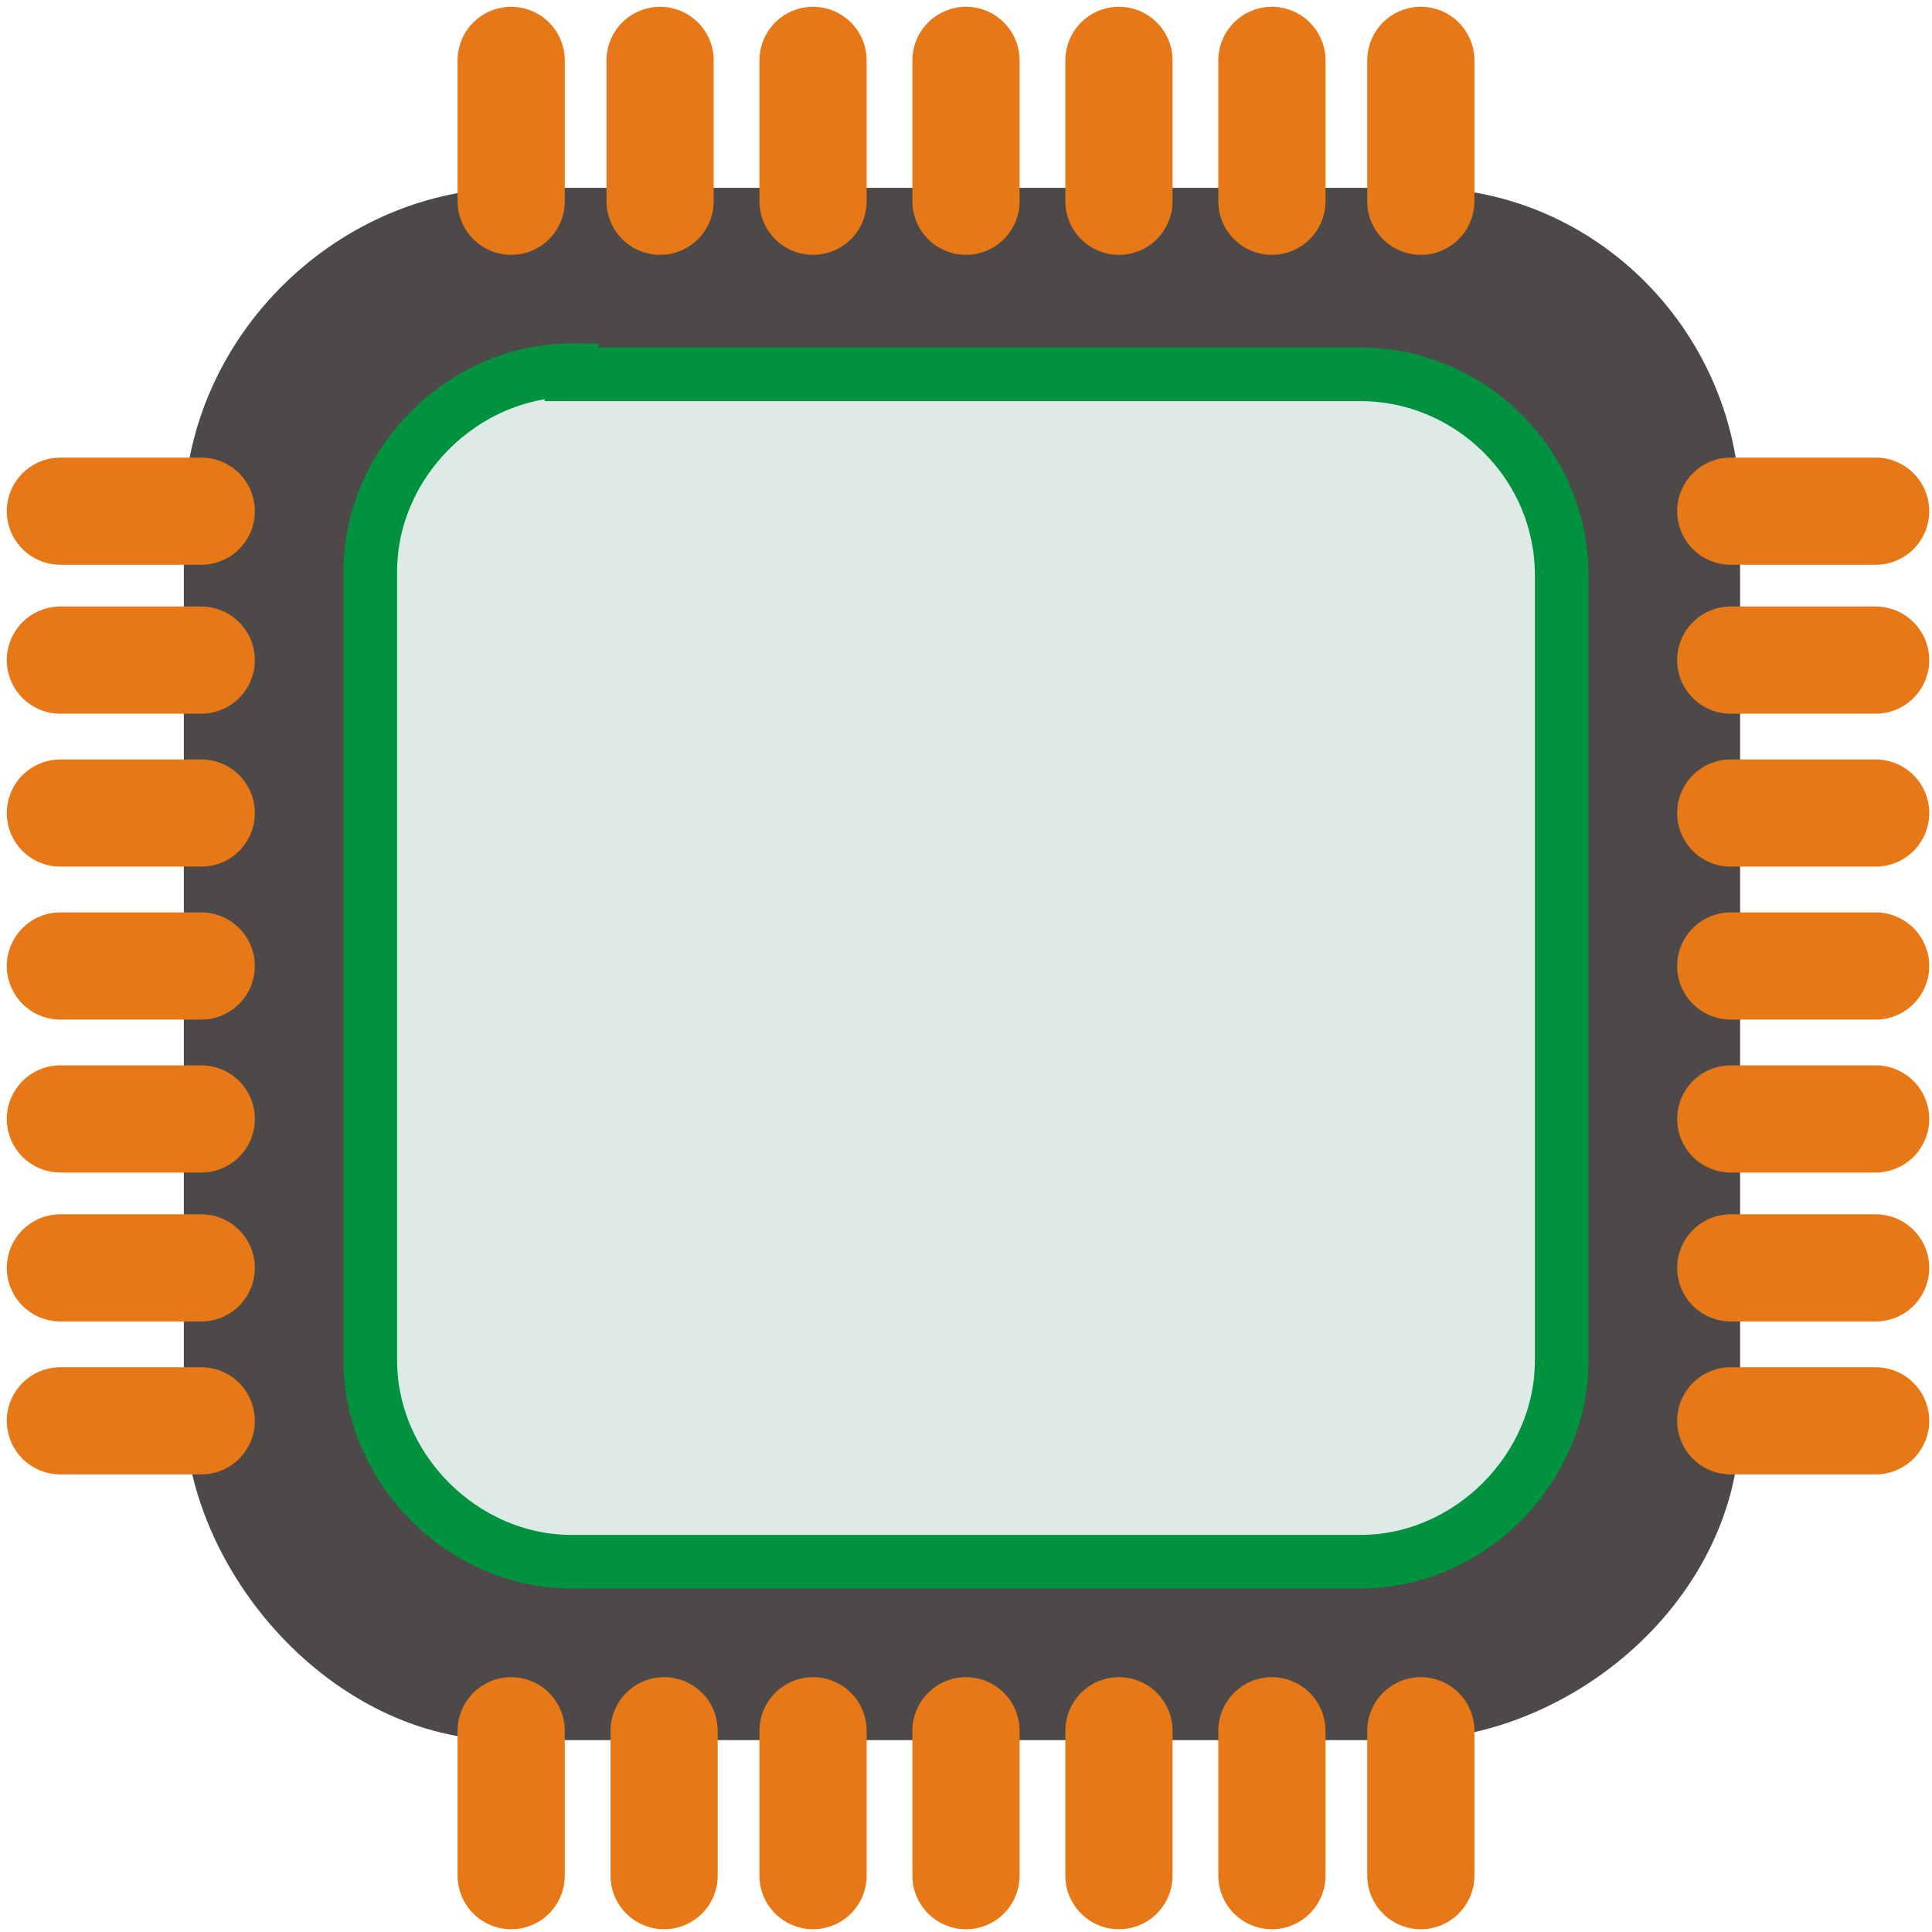 <svg xmlns="http://www.w3.org/2000/svg" width="48" height="48" style="clip-rule:evenodd;fill-rule:evenodd;image-rendering:optimizeQuality;shape-rendering:geometricPrecision;text-rendering:geometricPrecision">
  <defs id="defs4">
    <style id="style2">
      .str3 {stroke:#004F34;stroke-width:0.011} .str0 {stroke:#4D4948;stroke-width:0.052} .str1 {stroke:#00923F;stroke-width:0.105} .str2 {stroke:#E77817;stroke-width:0.21;stroke-linecap:round} .fil3 {fill:none} .fil1 {fill:#4D4948} .fil2 {fill:#DDEAE6} .fil4 {fill:#004F34;fill-rule:nonzero} .fil0 {fill:black;fill-rule:nonzero}
    </style>
  </defs>
  <symbol id="Im1-1-0" viewBox="-9.6 -36.3 3.1 1.5">
    <path id="path6" d="M-7.7-35.6v-.4.4zm1-.4l.2.2v-.2z" style="fill:#000000;fill-rule:nonzero" class="fil0"/>
    <path id="path8" d="M-9.6-35.2v-.6h.5v.6zm0 0h.5v-.6h-1z" style="fill:#000000;fill-rule:nonzero" class="fil0"/>
    <path id="polygon10" d="M-9-36h-.3.2z" style="fill:#000000;fill-rule:nonzero" class="fil0"/>
    <path id="path12" d="M-9.4-35h.2-.2zm0 .2h.2-.2z" style="fill:#000000;fill-rule:nonzero" class="fil0"/>
    <path id="polygon14" d="M-8.4-35.7h-.2.2z" style="fill:#000000;fill-rule:nonzero" class="fil0"/>
    <path id="path16" d="M-9-36.2v.2-.2z" style="fill:#000000;fill-rule:nonzero" class="fil0"/>
    <path id="path18" d="M-9.2-35h.2v.2h-.2zm0 0v.2h.2v-.2z" style="fill:#000000;fill-rule:nonzero" class="fil0"/>
    <path id="polygon20" d="M-7.5-35.7v-.2.8z" style="fill:#000000;fill-rule:nonzero" class="fil0"/>
    <path id="path22" d="M-9.5-36.3v.2-.7h.2v.2l-.2-.3v.2-.3z" style="fill:#000000;fill-rule:nonzero" class="fil0"/>
    <path id="path24" d="M-9.5-35v.2z" style="fill:#000000;fill-rule:nonzero" class="fil0"/>
    <path id="path26" d="M-7.2-36v.3-.2h.2v.8l-.2-.2v.3-.3zm-.4.2zm-.5 0zm0 0h-.7zm0 0z" style="fill:#000000;fill-rule:nonzero" class="fil0"/>
    <path id="path28" d="M-8.8-35.5v-.2h.2v.2H-9zm0 0z" style="fill:#000000;fill-rule:nonzero" class="fil0"/>
    <path id="path30" d="M-8-35.8h-.2z" style="fill:#000000;fill-rule:nonzero" class="fil0"/>
  </symbol>
  <path id="_48328904" d="M12.7 5h22.6c4.2 0 7.6 3.5 7.6 7.7v22.6c0 4.2-4 7.6-8 7.6H12.5c-4 0-7.6-4-7.6-8V12.7C5 8.5 8.6 5 12.8 5z" style="fill:#4d4948;stroke:#4d4948;stroke-width:0.666" class="fil1 str0"/>
  <path id="_48327808" d="M14.2 9.3h19.6c2.7 0 5 2.2 5 5v19.5c0 2.7-2.3 5-5 5H14.2c-2.7 0-5-2.3-5-5V14.2c0-2.7 2.3-5 5-5z" style="fill:#ddeae6;stroke:#00923f;stroke-width:1.332" class="fil2 str1"/>
  <path id="_48326936" d="M5 31.5H1.5" style="fill:none;stroke:#e77817;stroke-width:2.663;stroke-linecap:round" class="fil3 str2"/>
  <path id="_48326064" d="M5 27.8H1.5" style="fill:none;stroke:#e77817;stroke-width:2.663;stroke-linecap:round" class="fil3 str2"/>
  <path id="_47964128" d="M5 20.2H1.5" style="fill:none;stroke:#e77817;stroke-width:2.663;stroke-linecap:round" class="fil3 str2"/>
  <path id="_47963840" d="M5 24H1.5" style="fill:none;stroke:#e77817;stroke-width:2.663;stroke-linecap:round" class="fil3 str2"/>
  <path id="_47962832" d="M5 16.4H1.5" style="fill:none;stroke:#e77817;stroke-width:2.663;stroke-linecap:round" class="fil3 str2"/>
  <path id="_47961960" d="M5 12.7H1.5" style="fill:none;stroke:#e77817;stroke-width:2.663;stroke-linecap:round" class="fil3 str2"/>
  <path id="_47961088" d="M5 35.3H1.5" style="fill:none;stroke:#e77817;stroke-width:2.663;stroke-linecap:round" class="fil3 str2"/>
  <path id="_47960216" d="M46.6 31.5H43" style="fill:none;stroke:#e77817;stroke-width:2.663;stroke-linecap:round" class="fil3 str2"/>
  <path id="_47959344" d="M46.6 27.8H43" style="fill:none;stroke:#e77817;stroke-width:2.663;stroke-linecap:round" class="fil3 str2"/>
  <path id="_47958472" d="M46.6 20.2H43" style="fill:none;stroke:#e77817;stroke-width:2.663;stroke-linecap:round" class="fil3 str2"/>
  <path id="_47957600" d="M46.6 24H43" style="fill:none;stroke:#e77817;stroke-width:2.663;stroke-linecap:round" class="fil3 str2"/>
  <path id="_47956728" d="M46.6 16.4H43" style="fill:none;stroke:#e77817;stroke-width:2.663;stroke-linecap:round" class="fil3 str2"/>
  <path id="_47955856" d="M46.6 12.7H43" style="fill:none;stroke:#e77817;stroke-width:2.663;stroke-linecap:round" class="fil3 str2"/>
  <path id="_47954984" d="M46.6 35.3H43" style="fill:none;stroke:#e77817;stroke-width:2.663;stroke-linecap:round" class="fil3 str2"/>
  <path id="_47953976" d="M16.5 46.6V43" style="fill:none;stroke:#e77817;stroke-width:2.663;stroke-linecap:round" class="fil3 str2"/>
  <path id="_47722464" d="M20.2 46.6V43" style="fill:none;stroke:#e77817;stroke-width:2.663;stroke-linecap:round" class="fil3 str2"/>
  <path id="_47722360" d="M27.8 46.6V43" style="fill:none;stroke:#e77817;stroke-width:2.663;stroke-linecap:round" class="fil3 str2"/>
  <path id="_47721952" d="M24 46.6V43" style="fill:none;stroke:#e77817;stroke-width:2.663;stroke-linecap:round" class="fil3 str2"/>
  <path id="_47721080" d="M31.6 46.6V43" style="fill:none;stroke:#e77817;stroke-width:2.663;stroke-linecap:round" class="fil3 str2"/>
  <path id="_47720208" d="M35.3 46.6V43" style="fill:none;stroke:#e77817;stroke-width:2.663;stroke-linecap:round" class="fil3 str2"/>
  <path id="_47719336" d="M12.7 46.6V43" style="fill:none;stroke:#e77817;stroke-width:2.663;stroke-linecap:round" class="fil3 str2"/>
  <path id="_47718464" d="M16.4 5V1.5" style="fill:none;stroke:#e77817;stroke-width:2.663;stroke-linecap:round" class="fil3 str2"/>
  <path id="_47717592" d="M20.2 5V1.5" style="fill:none;stroke:#e77817;stroke-width:2.663;stroke-linecap:round" class="fil3 str2"/>
  <path id="_47716720" d="M27.8 5V1.5" style="fill:none;stroke:#e77817;stroke-width:2.663;stroke-linecap:round" class="fil3 str2"/>
  <path id="_47715712" d="M24 5V1.5" style="fill:none;stroke:#e77817;stroke-width:2.663;stroke-linecap:round" class="fil3 str2"/>
  <path id="_47214512" d="M31.6 5V1.5" style="fill:none;stroke:#e77817;stroke-width:2.663;stroke-linecap:round" class="fil3 str2"/>
  <path id="_47214224" d="M35.3 5V1.5" style="fill:none;stroke:#e77817;stroke-width:2.663;stroke-linecap:round" class="fil3 str2"/>
  <path id="_47213352" d="M12.7 5V1.5" style="fill:none;stroke:#e77817;stroke-width:2.663;stroke-linecap:round" class="fil3 str2"/>
</svg>

